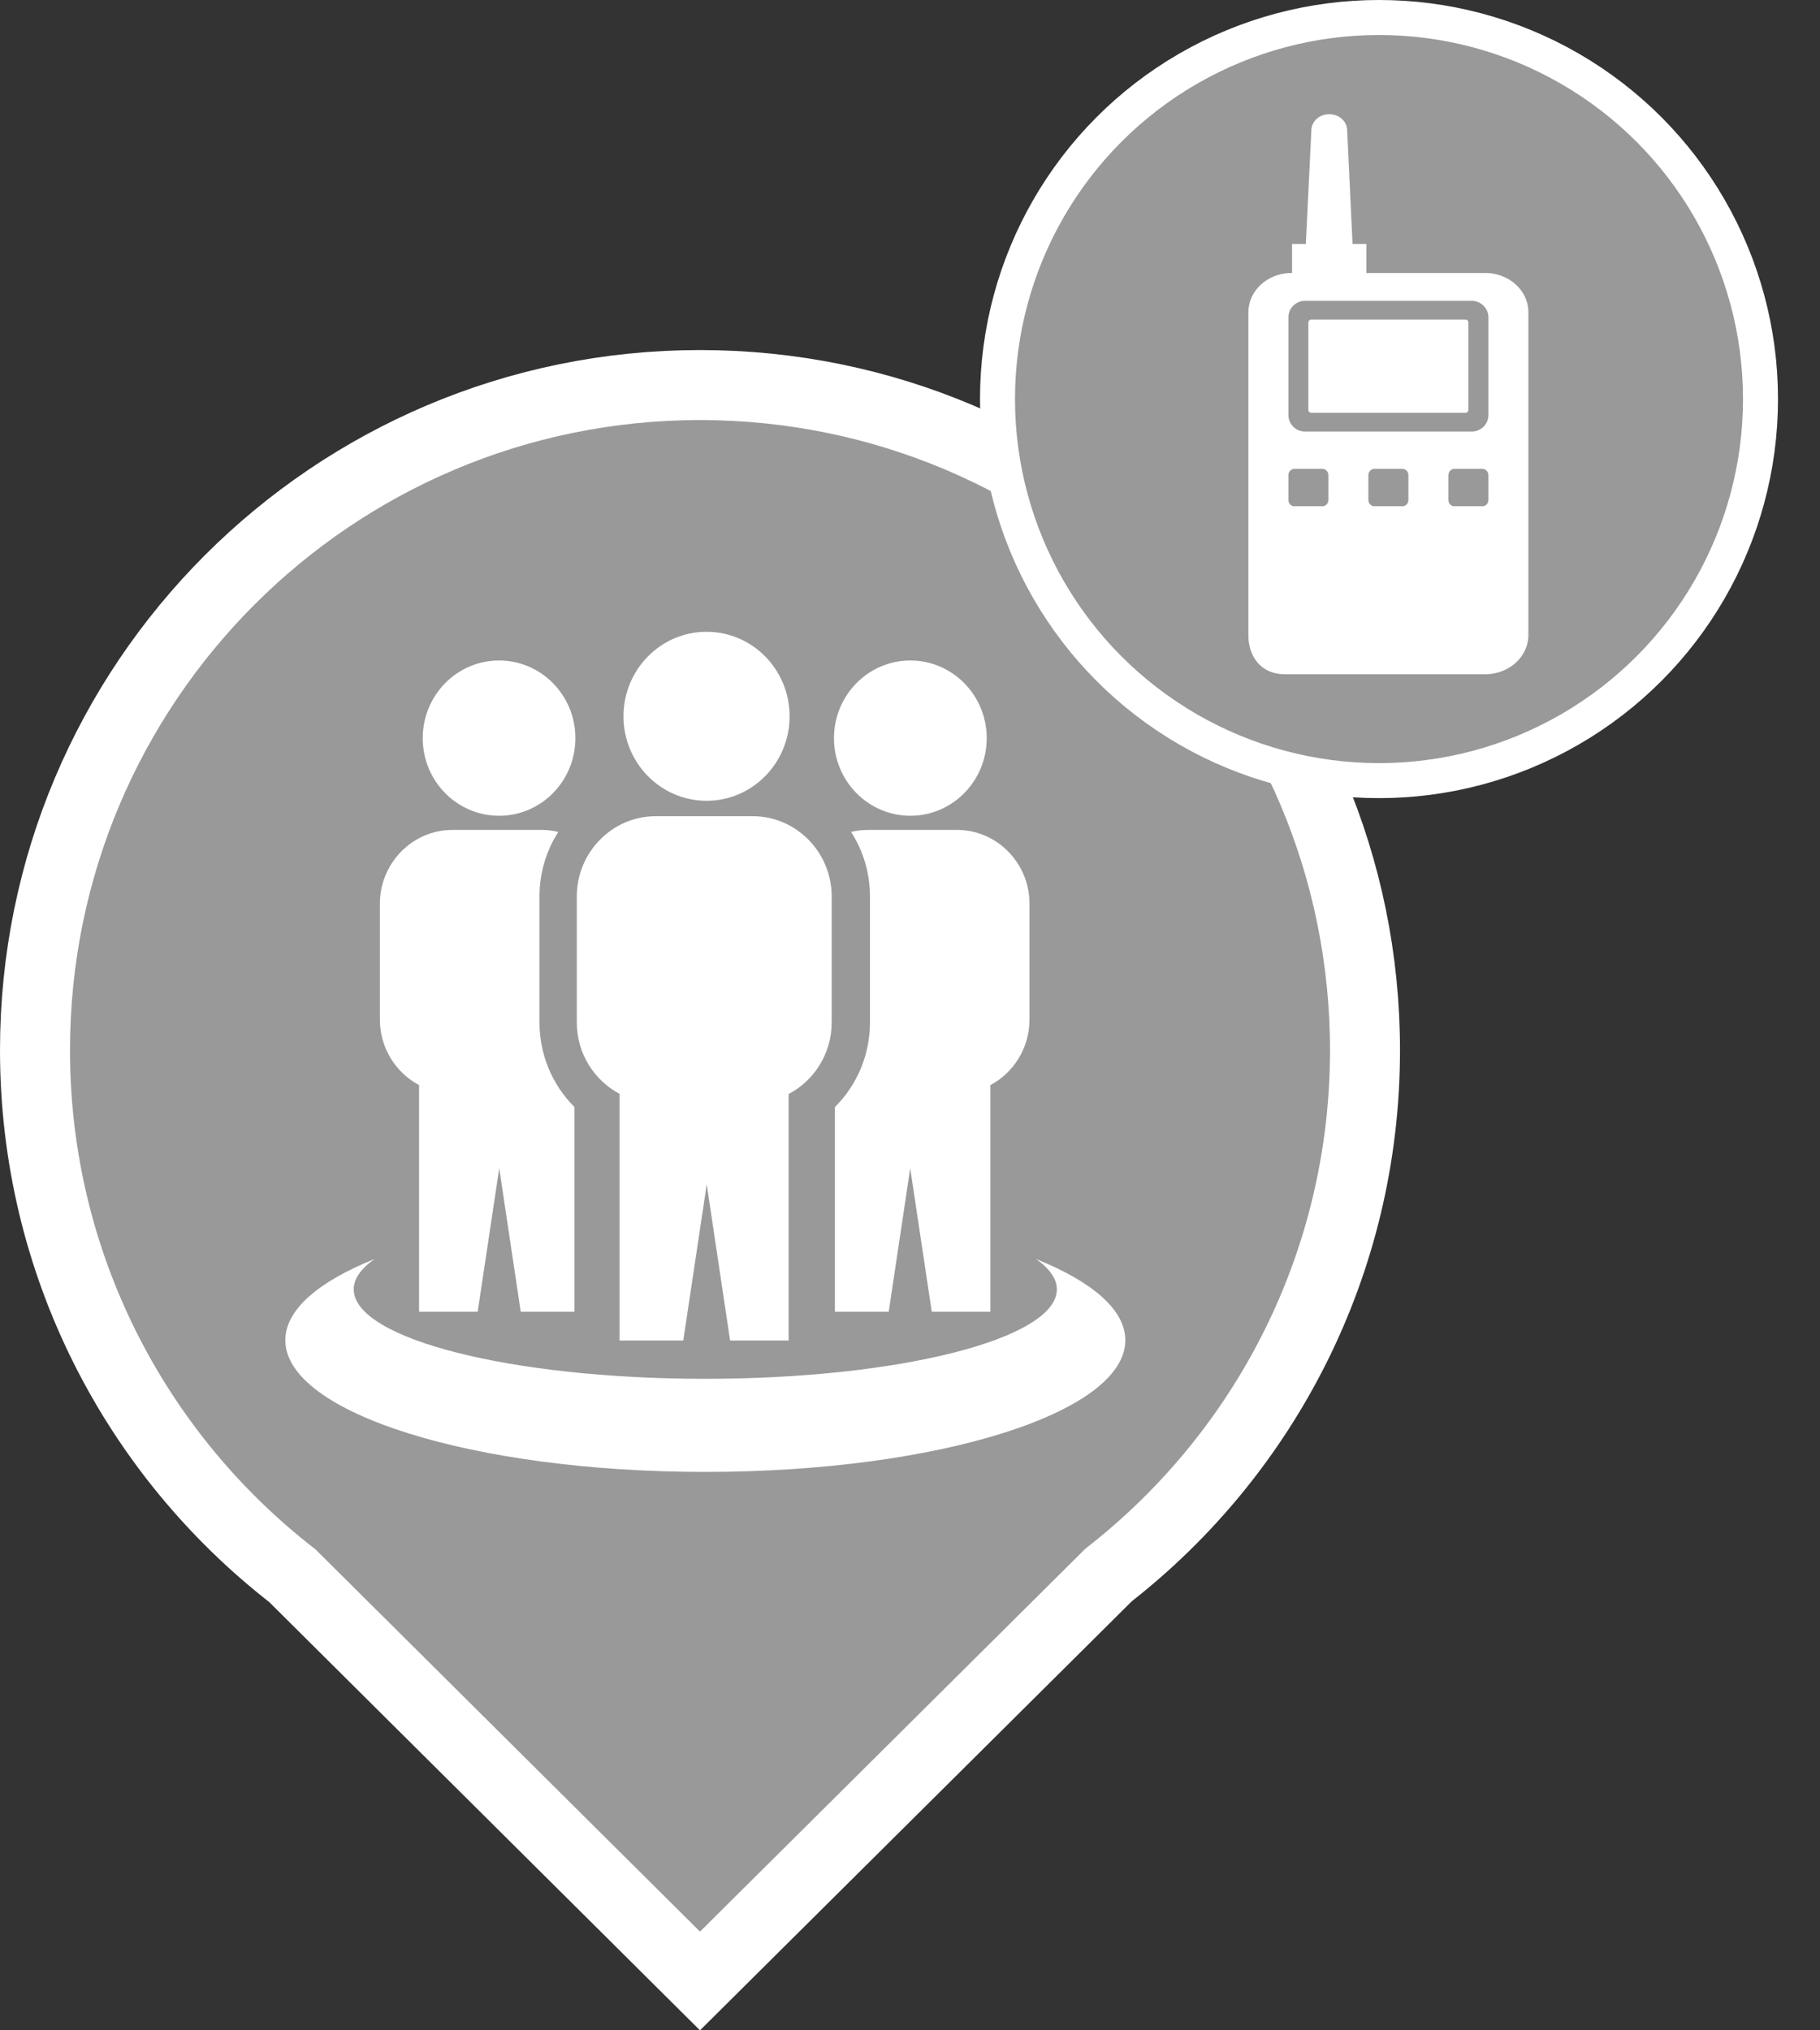 <?xml version="1.0" encoding="UTF-8"?>
<svg width="26px" height="29px" viewBox="0 0 26 29" version="1.1" xmlns="http://www.w3.org/2000/svg" xmlns:xlink="http://www.w3.org/1999/xlink">
    <rect x="0" y="0" width="26" height="29" fill="#333333" stroke="none"/>
    <title>队伍 集群终端备份 4</title>
    <g id="页面-1" stroke="none" stroke-width="1" fill="none" fill-rule="evenodd">
        <g id="落点切图整合" transform="translate(-748, -364)" fill-rule="nonzero">
            <g id="队伍-集群终端备份-4" transform="translate(748, 364)">
                <path d="M10,5.5 C12.623,5.5 14.998,6.563 16.718,8.282 C18.437,10.002 19.5,12.377 19.5,15 C19.5,18.046 18.066,20.757 15.837,22.496 L15.837,22.496 L10,28.295 L4.177,22.507 C1.94,20.769 0.5,18.053 0.5,15 C0.5,12.377 1.563,10.002 3.282,8.282 C5.002,6.563 7.377,5.5 10,5.5 Z" id="形状结合" stroke="#FFFFFF" fill="#999999"></path>
                <path d="M14.802,17.984 C15.599,18.304 16.076,18.706 16.076,19.143 C16.076,20.181 13.389,21.024 10.075,21.024 C6.762,21.024 4.076,20.181 4.076,19.143 C4.076,18.706 4.551,18.304 5.349,17.984 C5.158,18.119 5.053,18.265 5.053,18.416 C5.053,19.122 7.302,19.694 10.075,19.694 C12.849,19.694 15.098,19.122 15.098,18.416 C15.098,18.265 14.993,18.119 14.802,17.984 L14.802,17.984 Z M7.13,9.434 C7.732,9.434 8.22,9.931 8.22,10.543 C8.22,11.156 7.732,11.652 7.13,11.652 C6.527,11.652 6.039,11.156 6.039,10.543 C6.039,9.931 6.527,9.434 7.13,9.434 L7.13,9.434 Z M13.005,9.434 C12.403,9.434 11.914,9.931 11.914,10.543 C11.914,11.156 12.403,11.652 13.005,11.652 C13.607,11.652 14.096,11.156 14.096,10.543 C14.096,9.931 13.607,9.434 13.005,9.434 L13.005,9.434 Z M11.927,15.813 L11.927,18.736 L12.696,18.736 L13.003,16.687 L13.311,18.736 L14.148,18.736 L14.148,15.499 C14.479,15.323 14.707,14.969 14.707,14.564 L14.707,12.907 C14.707,12.328 14.242,11.854 13.672,11.854 L12.398,11.854 C12.316,11.854 12.235,11.864 12.158,11.883 C12.329,12.148 12.428,12.464 12.428,12.803 L12.428,14.606 C12.428,15.068 12.242,15.5 11.927,15.813 L11.927,15.813 Z M10.094,9.024 C10.749,9.024 11.28,9.564 11.28,10.231 C11.28,10.897 10.749,11.438 10.094,11.438 C9.438,11.438 8.907,10.897 8.907,10.231 C8.907,9.564 9.438,9.024 10.094,9.024 L10.094,9.024 Z M11.266,15.626 C11.63,15.436 11.881,15.049 11.881,14.606 L11.881,12.803 C11.881,12.173 11.374,11.658 10.754,11.658 L9.367,11.658 C8.747,11.658 8.24,12.173 8.24,12.803 L8.24,14.606 C8.24,15.047 8.489,15.432 8.85,15.623 L8.85,19.147 L9.761,19.147 L10.096,16.917 L10.43,19.147 L11.266,19.147 L11.266,15.626 L11.266,15.626 Z M8.207,15.813 C7.893,15.5 7.707,15.068 7.707,14.606 L7.707,12.803 C7.707,12.464 7.805,12.148 7.976,11.883 C7.899,11.864 7.819,11.854 7.737,11.854 L6.463,11.854 C5.893,11.854 5.427,12.328 5.427,12.907 L5.427,14.564 C5.427,14.969 5.655,15.323 5.987,15.499 L5.987,18.736 L6.824,18.736 L7.132,16.687 L7.439,18.736 L8.207,18.736 L8.207,15.813 Z" id="形状" fill="#FFFFFF"></path>
                <g id="编组-2" transform="translate(14, 0)">
                    <circle id="椭圆形" stroke="#FFFFFF" stroke-width="0.5" fill="#999999" cx="5.7" cy="5.7" r="5.45"></circle>
                    <path d="M4.989,1.631 C5.122,1.631 5.233,1.723 5.244,1.844 L5.245,1.853 L5.322,3.485 L5.52,3.485 L5.52,3.899 L7.217,3.899 C7.553,3.899 7.827,4.143 7.834,4.447 L7.834,4.46 L7.834,9.07 C7.834,9.376 7.565,9.624 7.23,9.631 L7.217,9.631 L4.356,9.631 C4.02,9.631 3.839,9.387 3.834,9.084 L3.834,9.07 L3.834,4.46 C3.834,4.154 4.103,3.906 4.438,3.899 L4.451,3.899 L4.458,3.899 L4.458,3.485 L4.655,3.485 L4.734,1.853 C4.74,1.729 4.852,1.631 4.989,1.631 Z M4.894,6.697 L4.489,6.697 C4.467,6.697 4.446,6.707 4.43,6.724 C4.414,6.741 4.406,6.764 4.406,6.789 L4.406,7.14 C4.406,7.164 4.414,7.187 4.43,7.204 C4.446,7.221 4.467,7.231 4.489,7.231 L4.894,7.231 C4.916,7.231 4.937,7.221 4.953,7.204 C4.968,7.187 4.977,7.164 4.977,7.14 L4.977,6.789 C4.977,6.764 4.968,6.741 4.953,6.724 C4.937,6.707 4.916,6.697 4.894,6.697 L4.894,6.697 Z M6.037,6.697 L5.632,6.697 C5.61,6.697 5.588,6.707 5.573,6.724 C5.557,6.741 5.548,6.764 5.548,6.789 L5.548,7.14 C5.548,7.164 5.557,7.187 5.573,7.204 C5.588,7.221 5.61,7.231 5.632,7.231 L6.037,7.231 C6.083,7.231 6.12,7.19 6.12,7.14 L6.12,6.789 C6.12,6.738 6.083,6.697 6.037,6.697 L6.037,6.697 Z M7.18,6.697 L6.774,6.697 C6.752,6.697 6.731,6.707 6.716,6.724 C6.7,6.741 6.691,6.764 6.691,6.789 L6.691,7.14 C6.691,7.164 6.7,7.187 6.716,7.204 C6.731,7.221 6.752,7.231 6.774,7.231 L7.18,7.231 C7.225,7.231 7.263,7.19 7.263,7.14 L7.263,6.789 C7.263,6.738 7.225,6.697 7.18,6.697 Z M7.025,4.297 L4.643,4.297 C4.512,4.297 4.406,4.403 4.406,4.532 L4.406,5.929 C4.406,6.059 4.512,6.164 4.643,6.164 L7.025,6.164 C7.156,6.164 7.263,6.059 7.263,5.929 L7.263,4.532 C7.263,4.403 7.156,4.297 7.025,4.297 Z M6.934,4.564 C6.958,4.564 6.977,4.583 6.977,4.607 L6.977,5.854 C6.977,5.878 6.958,5.897 6.934,5.897 L4.734,5.897 C4.711,5.897 4.691,5.878 4.691,5.854 L4.691,4.607 C4.691,4.583 4.711,4.564 4.734,4.564 L6.934,4.564 Z" id="形状备份-27" fill="#FFFFFF"></path>
                </g>
            </g>
        </g>
    </g>
</svg>